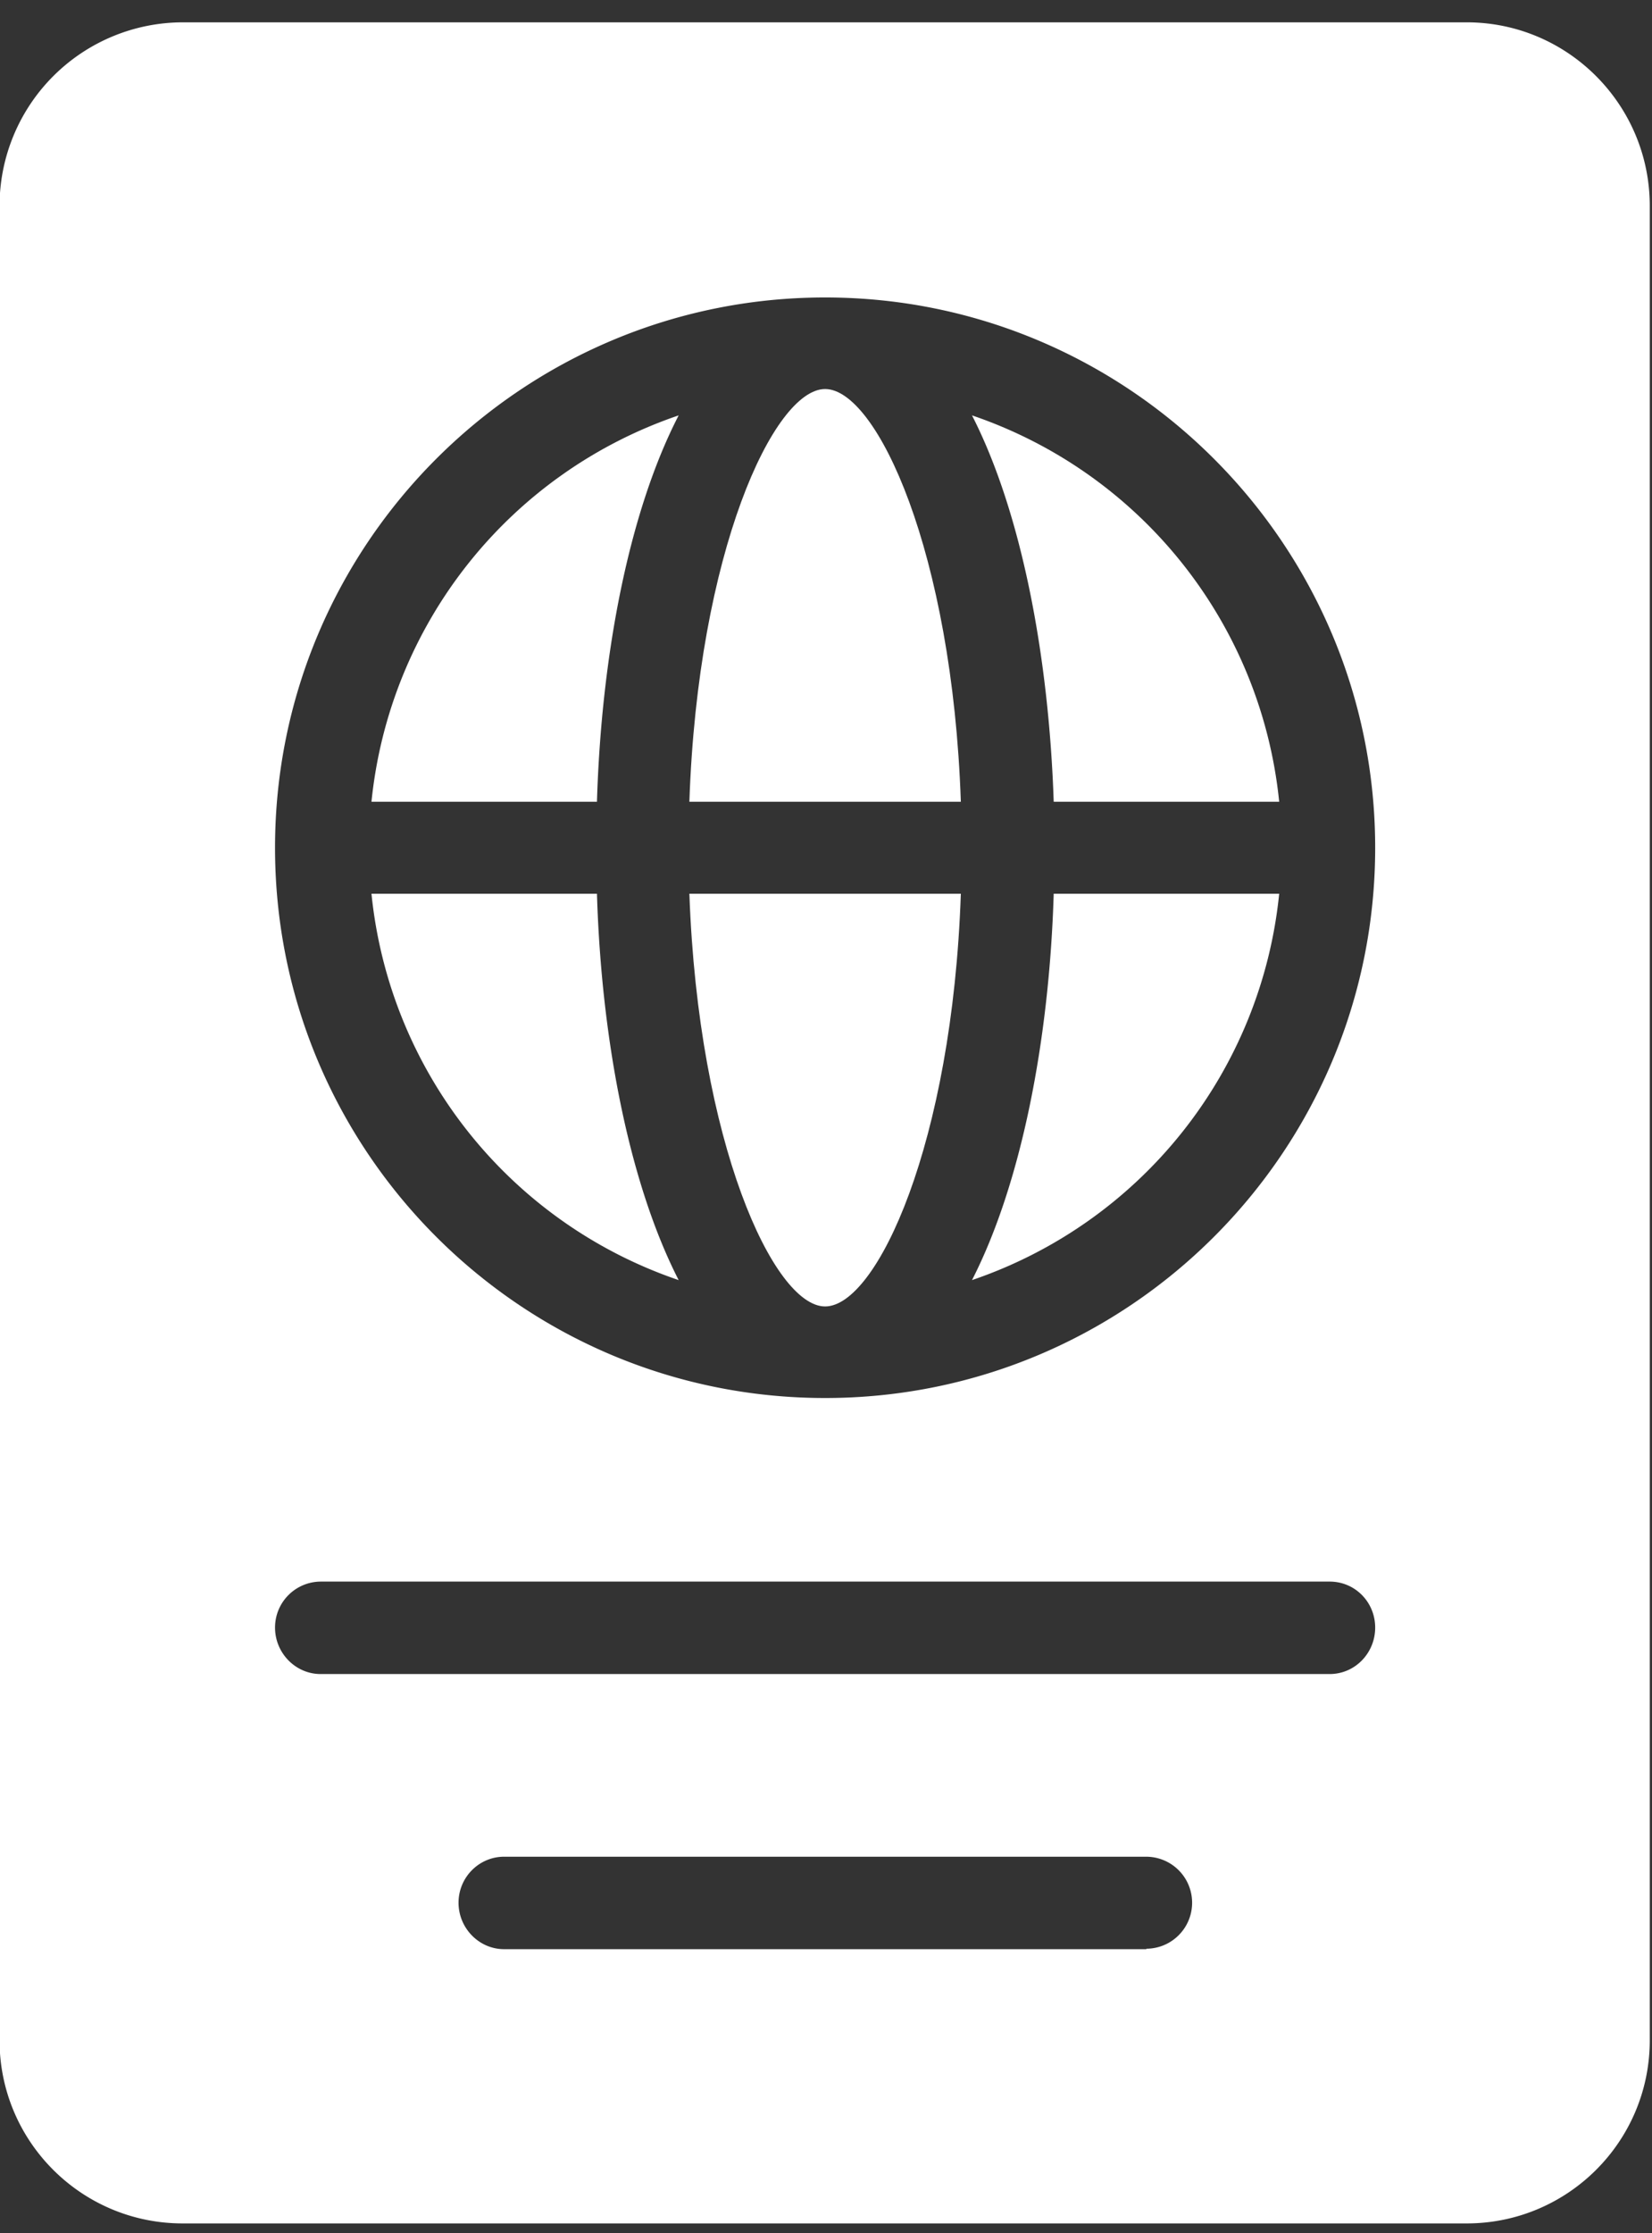 <svg xmlns="http://www.w3.org/2000/svg" xmlns:xlink="http://www.w3.org/1999/xlink" width="37" height="50" viewBox="0 0 37 50"><rect x="0" y="0" width="37" height="50" fill="#333333" stroke="none"/><defs><path id="ji5ca" d="M775.48 3689.25c1.16 0 2.85-3.66 3.04-9.24h-6.08c.2 5.58 1.89 9.24 3.04 9.24z"/><path id="ji5cb" d="M778.77 3669.3c1.1 2.15 1.72 5.36 1.83 8.65h5.05a10.22 10.22 0 0 0-6.88-8.65z"/><path id="ji5cc" d="M765.32 3677.95h5.05c.1-3.3.72-6.5 1.83-8.65a10.22 10.22 0 0 0-6.88 8.65z"/><path id="ji5cd" d="M775.48 3668.71c-1.15 0-2.85 3.66-3.04 9.24h6.08c-.19-5.58-1.88-9.24-3.04-9.24z"/><path id="ji5ce" d="M775.48 3691.3c-6.8 0-12.32-5.52-12.32-12.32 0-6.8 5.53-12.32 12.32-12.32 6.8 0 12.32 5.53 12.32 12.32 0 6.8-5.52 12.32-12.32 12.32zm11.3 6.18h-22.6c-.56 0-1.02-.47-1.02-1.04 0-.57.46-1.03 1.03-1.03h22.59c.57 0 1.02.46 1.02 1.03 0 .57-.45 1.04-1.02 1.04zm-4.1 6.16h-14.39c-.56 0-1.02-.47-1.02-1.04 0-.57.46-1.03 1.02-1.03h14.38a1.03 1.03 0 1 1 0 2.06zm7.18-43.14H761.1a4.11 4.11 0 0 0-4.11 4.1v41.08c0 2.27 1.84 4.1 4.1 4.1h28.76c2.26 0 4.1-1.83 4.1-4.1v-41.07c0-2.27-1.84-4.11-4.1-4.11z"/><path id="ji5cf" d="M778.77 3688.66a10.22 10.22 0 0 0 6.88-8.65h-5.05c-.1 3.3-.73 6.5-1.83 8.65z"/><path id="ji5cg" d="M765.32 3680.01a10.22 10.22 0 0 0 6.88 8.65c-1.1-2.15-1.73-5.35-1.83-8.65z"/></defs><g><g clip-path="url(#clip-4EED8FE2-77DB-4472-A5A6-156C7309A685)" transform="translate(-757 -3660)"><g><use fill="#fff" xlink:href="#ji5ca"/></g><g><use fill="#fff" xlink:href="#ji5cb"/></g><g><use fill="#fff" xlink:href="#ji5cc"/></g><g><use fill="#fff" xlink:href="#ji5cd"/></g><g><use fill="#fff" xlink:href="#ji5ce"/></g><g><use fill="#fff" xlink:href="#ji5cf"/></g><g><use fill="#fff" xlink:href="#ji5cg"/></g></g></g></svg>
